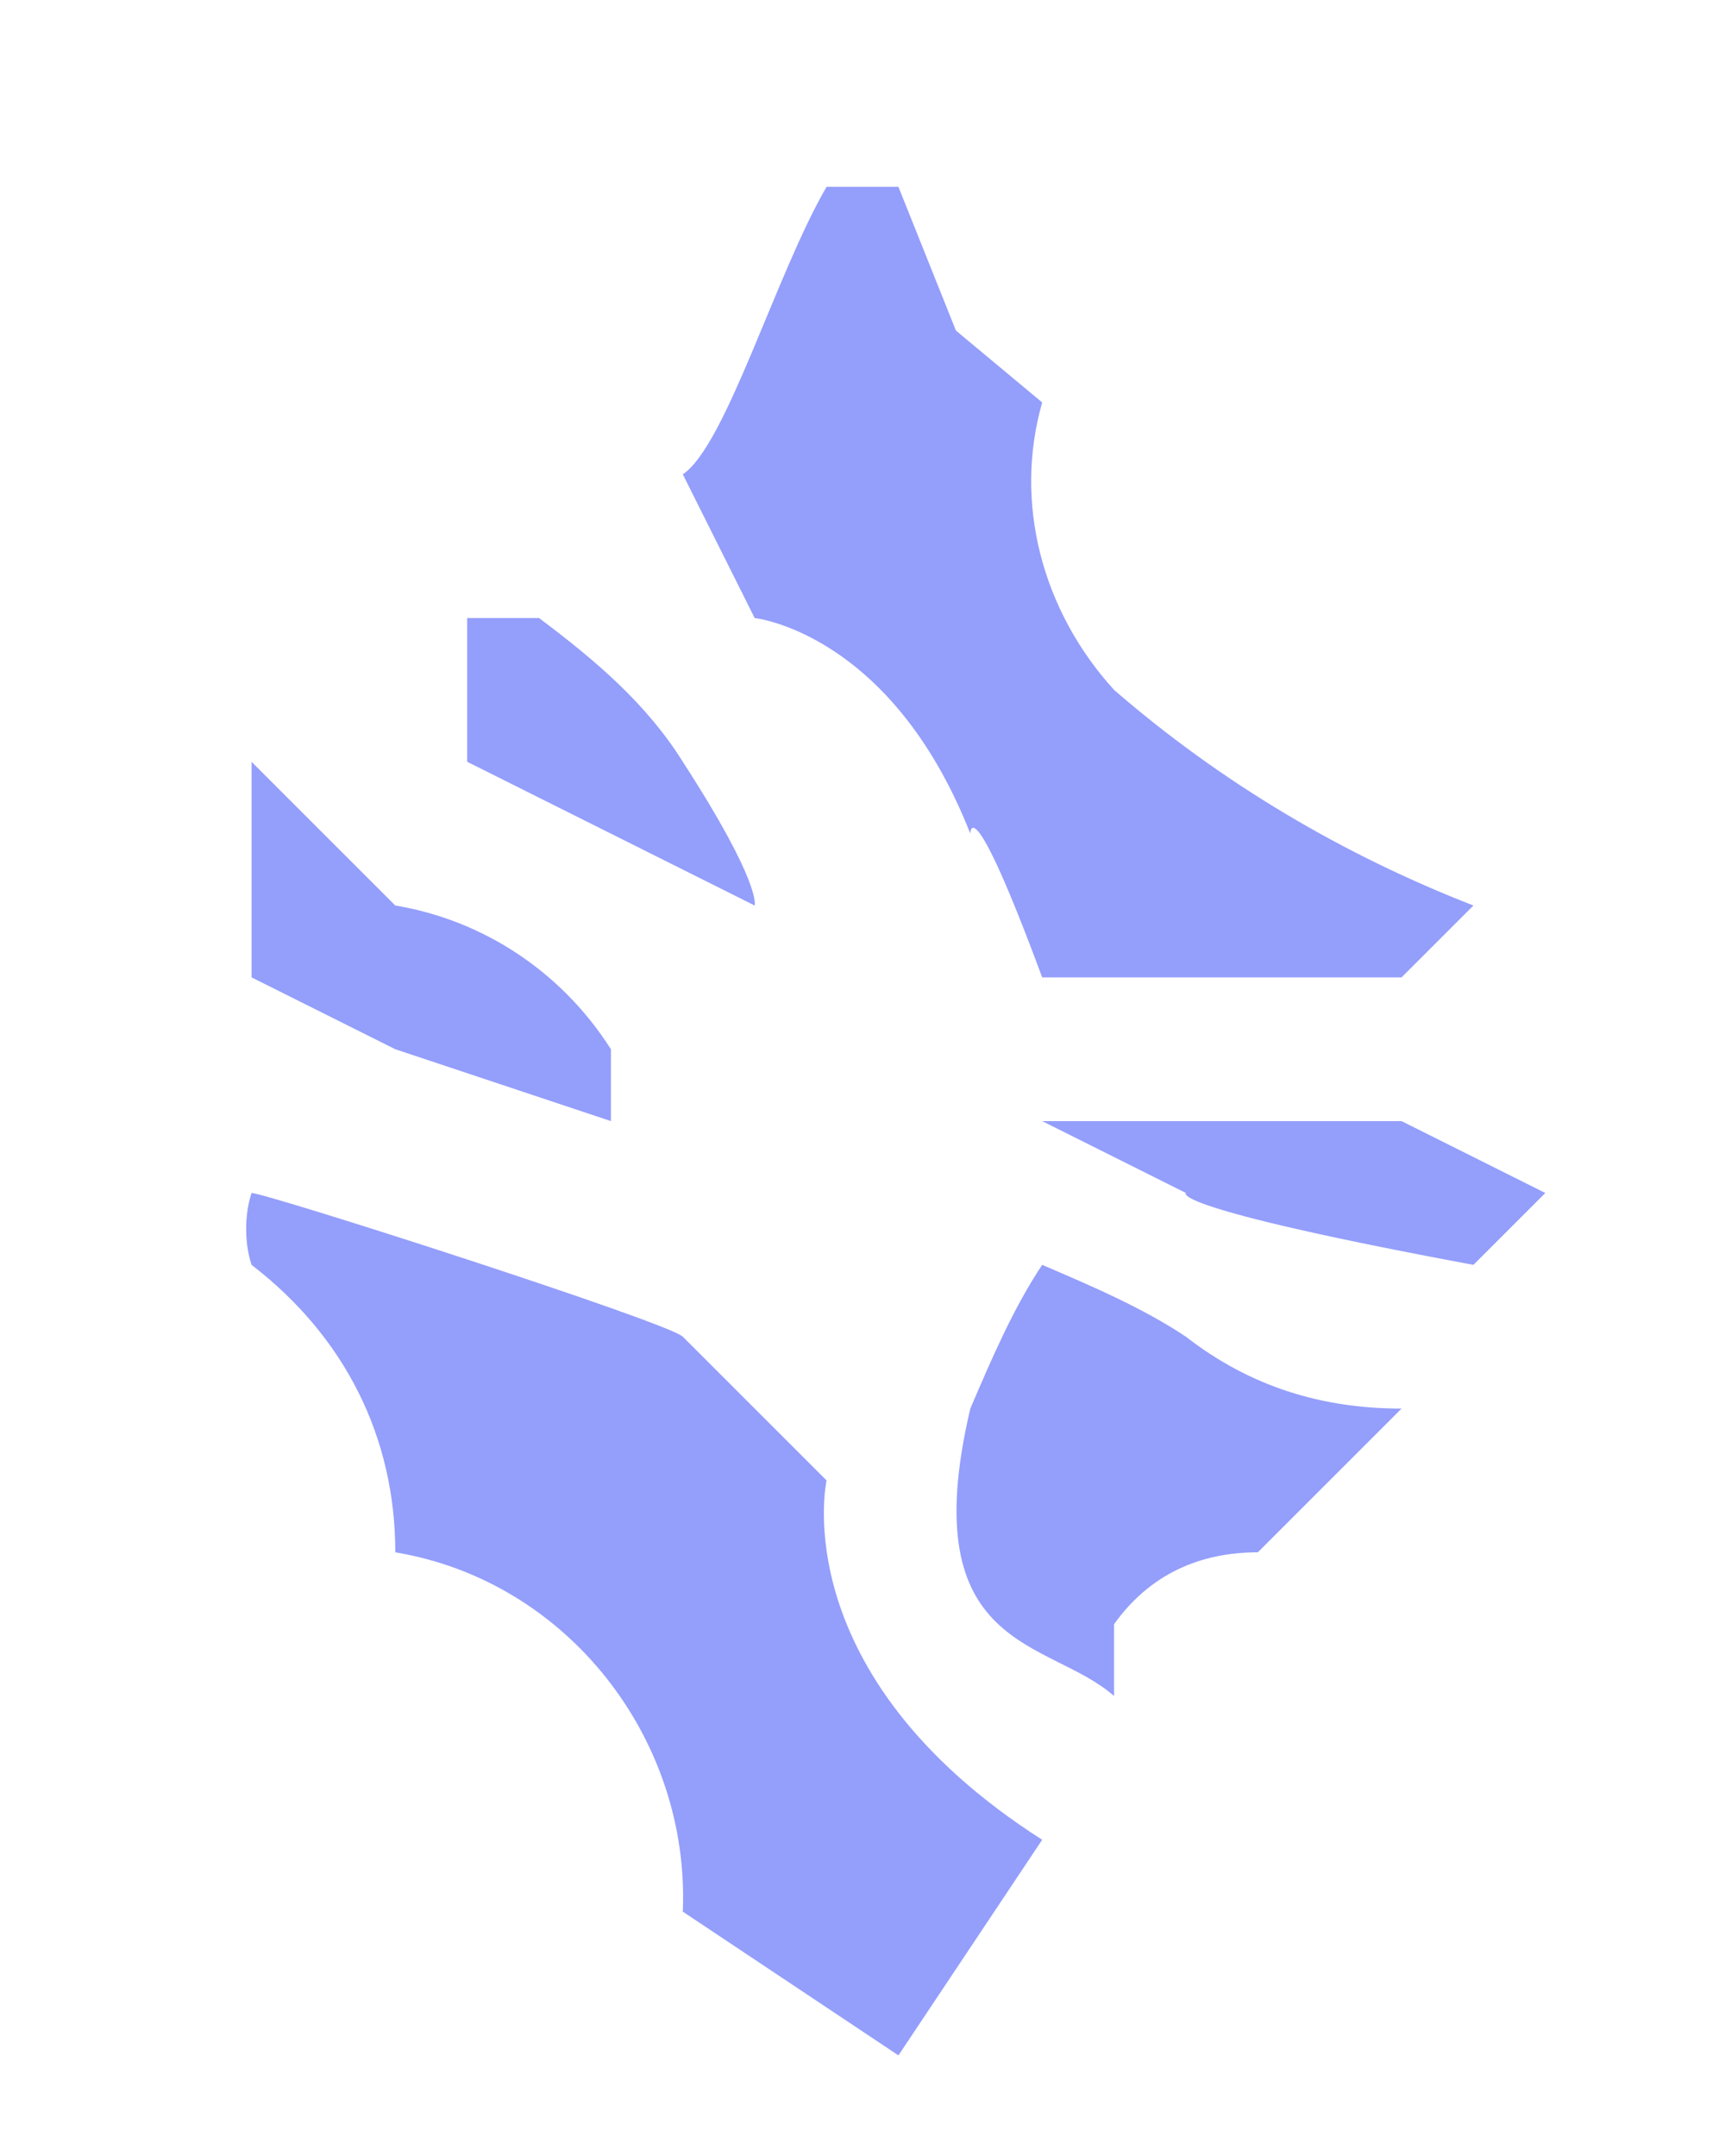 <?xml version="1.0" encoding="utf-8"?>
<svg fill="#949EFB" version="1.1" xmlns="http://www.w3.org/2000/svg" xmlns:xlink="http://www.w3.org/1999/xlink" x="0px" y="0px" viewBox="0 0 24 30" style="enable-background:new 0 0 24 30;" xml:space="preserve">
  <path d="M12.5,2.6c-0.3,0-1,0-1,0c-0.7,1.2-1.4,3.6-2,4l1,2c0,0,1.9,0.2,3,3c0,0,0-0.7,1,2h5l1-1c-1.8-0.7-3.5-1.7-5-3 c-1-1.1-1.4-2.6-1-4l-1.2-1L12.5,2.6z M14.5,15.6l2,1c0,0-0.3,0.2,4,1l1-1l-2-1H14.5z M14.5,17.6c0.7,0.3,1.4,0.6,2,1 c0.9,0.7,1.9,1,3,1l-2,2c-0.8,0-1.5,0.3-2,1v1c-0.9-0.8-2.8-0.6-2-4C13.8,18.9,14.1,18.2,14.5,17.6z M3.5,10.6l2,2 c1.2,0.2,2.3,0.9,3,2v1l-3-1l-2-1V10.6z M6.5,8.6v2l4,2c0,0,0.1-0.3-1-2c-0.5-0.8-1.2-1.4-2-2H6.5z M3.5,17.6c-0.1-0.3-0.1-0.7,0-1 c0.2,0,5.8,1.8,6,2l2,2c0,0-0.6,2.7,3,5l-2,3l-3-2c0.1-2.4-1.6-4.6-4-5C5.5,20,4.8,18.6,3.5,17.6z" />
</svg>
